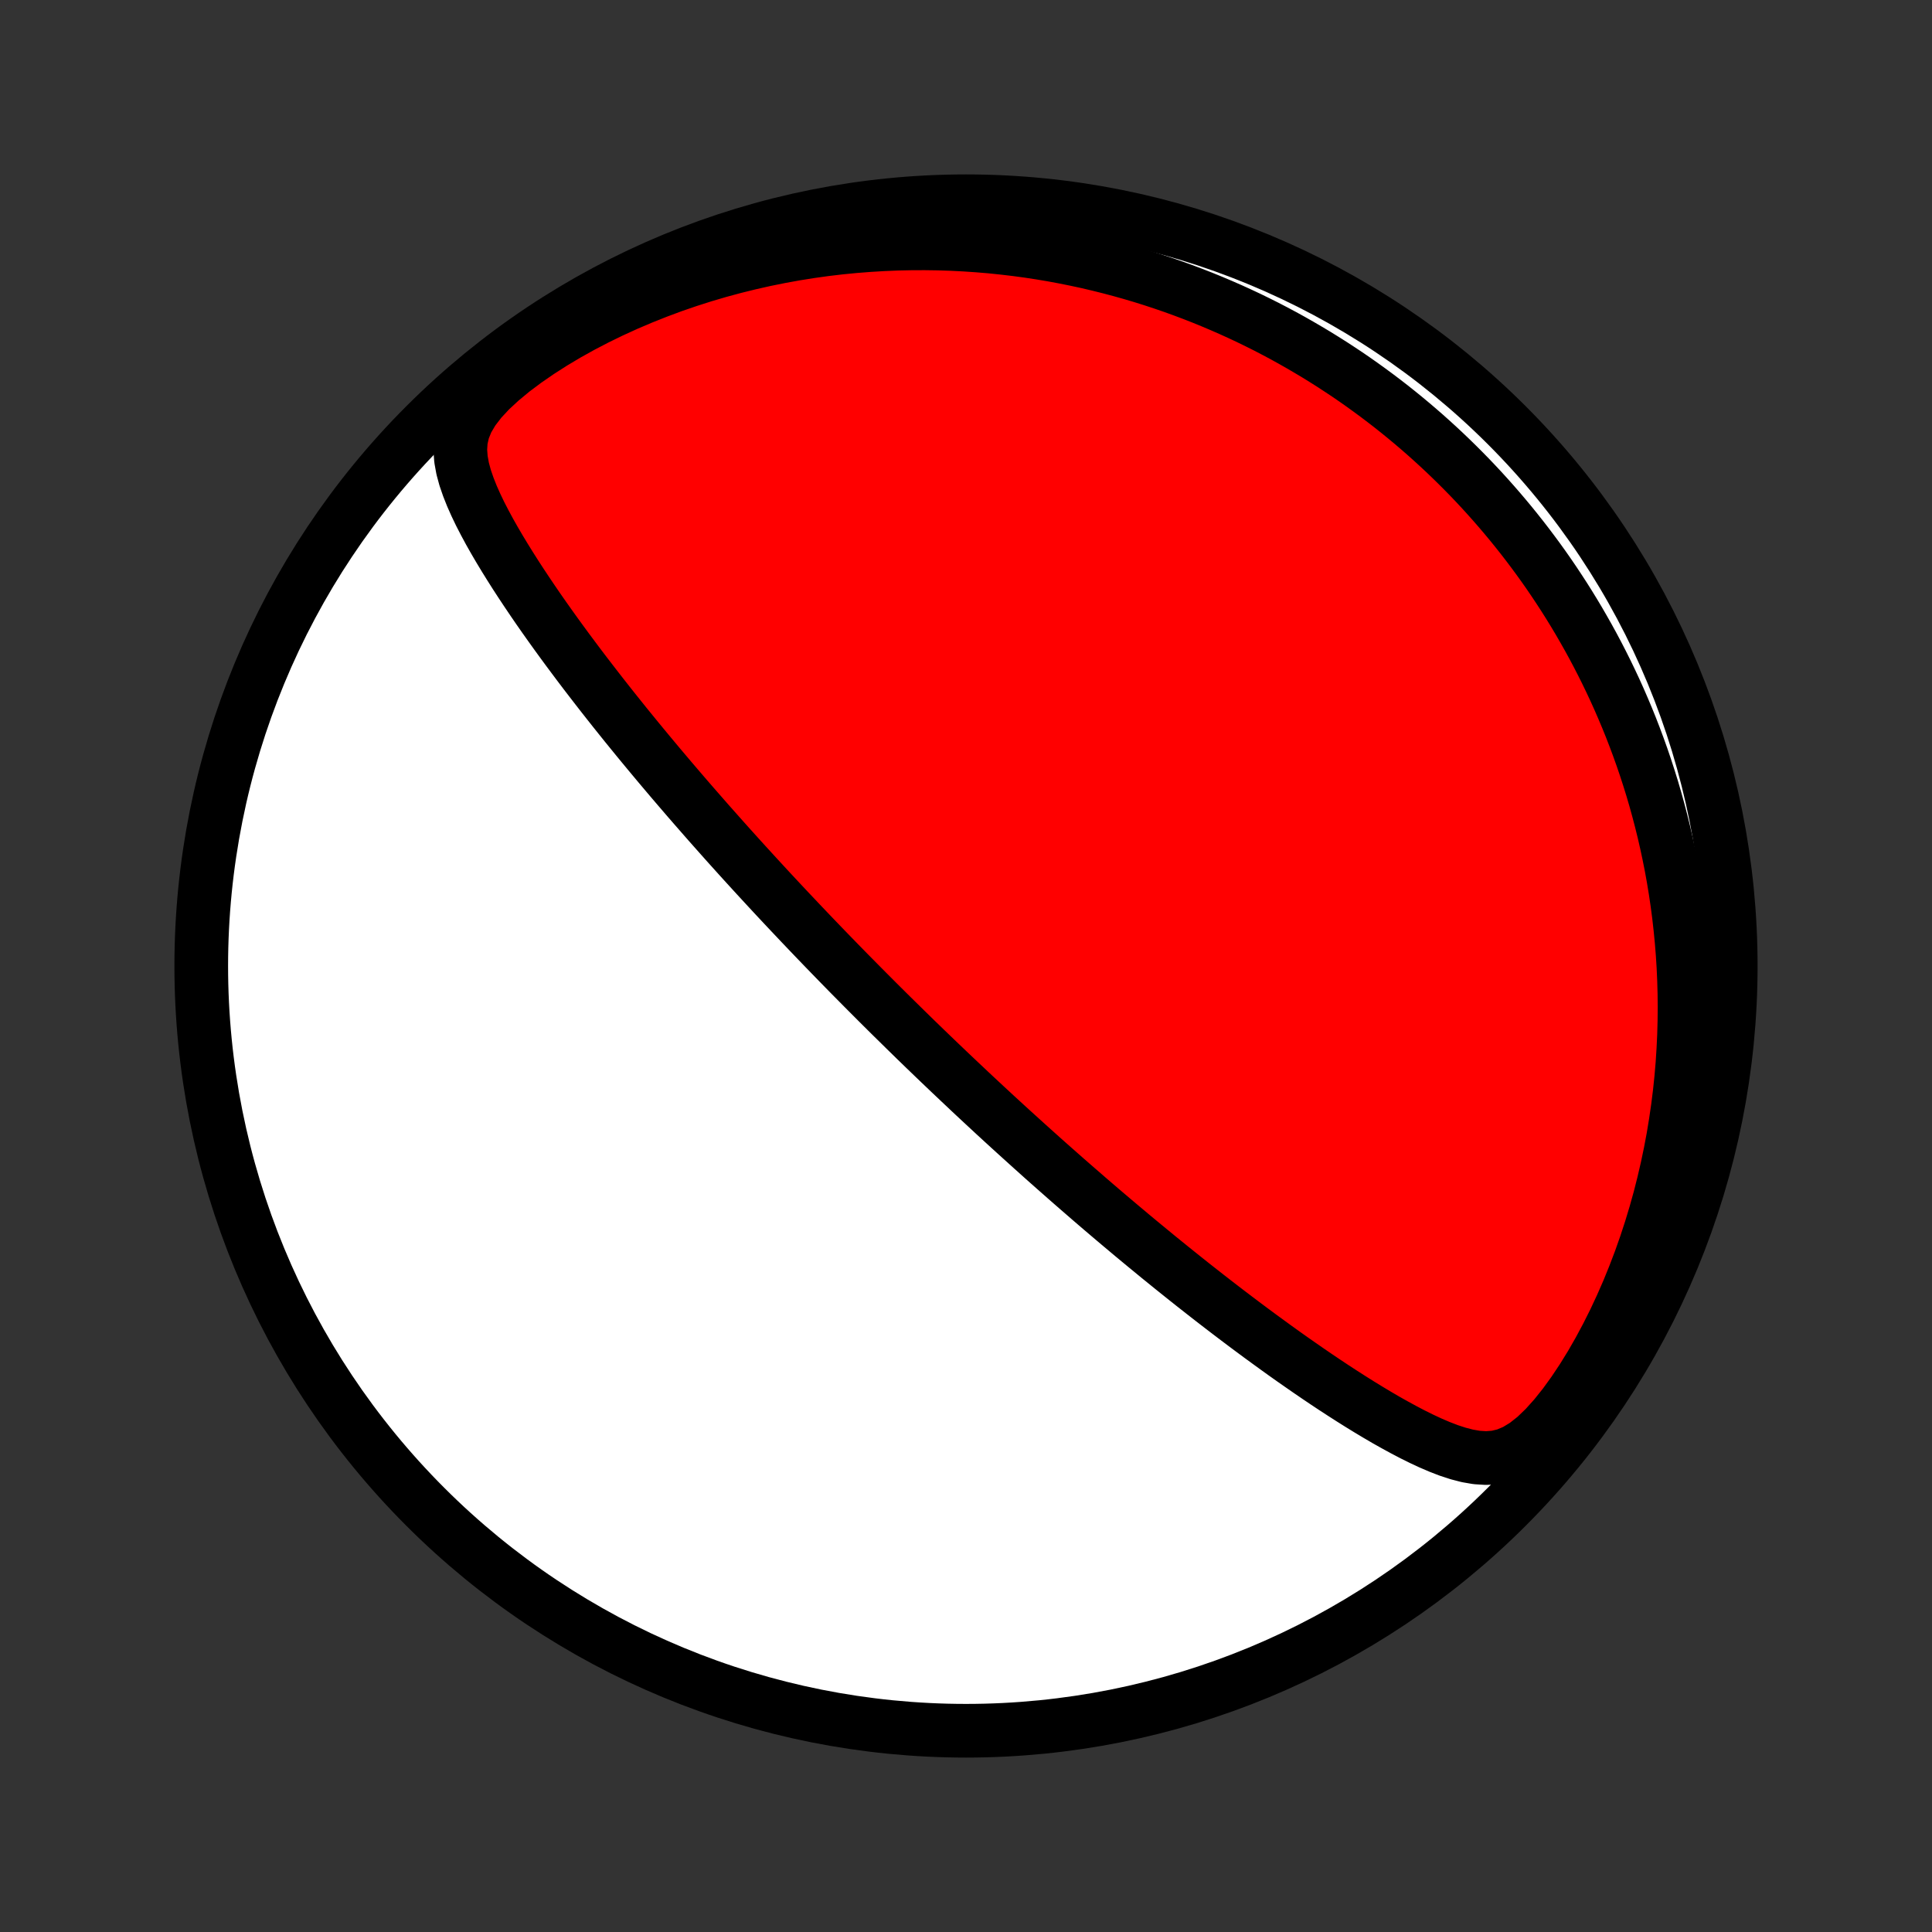<?xml version="1.0" encoding="utf-8" standalone="no"?>
<!DOCTYPE svg PUBLIC "-//W3C//DTD SVG 1.1//EN"
  "http://www.w3.org/Graphics/SVG/1.1/DTD/svg11.dtd">
<!-- Created with matplotlib (http://matplotlib.org/) -->
<svg height="72pt" version="1.1" viewBox="0 0 72 72" width="72pt" xmlns="http://www.w3.org/2000/svg" xmlns:xlink="http://www.w3.org/1999/xlink">
 <rect x="0" y="0" width="72" height="72" fill="#333333" stroke="none"/>
 <defs>
  <style type="text/css">
*{stroke-linecap:butt;stroke-linejoin:round;}
  </style>
 </defs>
 <g id="figure_1">
  <g id="patch_1">
   <path d="
M0 72
L72 72
L72 0
L0 0
z
" style="fill:none;"/>
  </g>
  <g id="axes_1">
   <g id="PatchCollection_1">
    <defs>
     <path d="
M36 -7.5
C43.558 -7.5 50.808 -10.503 56.153 -15.848
C61.497 -21.192 64.5 -28.442 64.5 -36
C64.5 -43.558 61.497 -50.808 56.153 -56.153
C50.808 -61.497 43.558 -64.5 36 -64.5
C28.442 -64.5 21.192 -61.497 15.848 -56.153
C10.503 -50.808 7.5 -43.558 7.5 -36
C7.5 -28.442 10.503 -21.192 15.848 -15.848
C21.192 -10.503 28.442 -7.5 36 -7.5
z
" id="C0_0_a811fe30f3"/>
     <path d="
M33.589 -33.78
L33.767 -33.605
L33.946 -33.43
L34.125 -33.255
L34.305 -33.081
L34.485 -32.906
L34.666 -32.732
L34.847 -32.558
L35.029 -32.383
L35.212 -32.209
L35.395 -32.034
L35.579 -31.86
L35.764 -31.685
L35.95 -31.51
L36.136 -31.334
L36.324 -31.158
L36.513 -30.982
L36.702 -30.806
L36.893 -30.629
L37.085 -30.451
L37.279 -30.273
L37.473 -30.095
L37.669 -29.916
L37.867 -29.736
L38.066 -29.556
L38.266 -29.375
L38.468 -29.193
L38.672 -29.01
L38.877 -28.826
L39.084 -28.642
L39.293 -28.457
L39.504 -28.271
L39.716 -28.084
L39.931 -27.896
L40.148 -27.707
L40.367 -27.517
L40.588 -27.325
L40.811 -27.133
L41.036 -26.94
L41.264 -26.746
L41.495 -26.55
L41.727 -26.354
L41.963 -26.156
L42.2 -25.957
L42.441 -25.757
L42.684 -25.556
L42.93 -25.354
L43.178 -25.15
L43.43 -24.946
L43.684 -24.74
L43.941 -24.534
L44.201 -24.326
L44.464 -24.117
L44.73 -23.908
L44.999 -23.697
L45.271 -23.486
L45.546 -23.274
L45.824 -23.061
L46.105 -22.848
L46.389 -22.634
L46.676 -22.42
L46.967 -22.205
L47.26 -21.991
L47.556 -21.776
L47.855 -21.561
L48.157 -21.347
L48.462 -21.134
L48.769 -20.921
L49.079 -20.709
L49.392 -20.498
L49.707 -20.289
L50.025 -20.082
L50.345 -19.877
L50.668 -19.674
L50.992 -19.475
L51.319 -19.279
L51.647 -19.087
L51.978 -18.901
L52.31 -18.72
L52.644 -18.545
L52.979 -18.379
L53.316 -18.222
L53.655 -18.077
L53.996 -17.946
L54.339 -17.834
L54.685 -17.744
L55.033 -17.684
L55.386 -17.662
L55.743 -17.688
L56.105 -17.774
L56.471 -17.927
L56.841 -18.152
L57.212 -18.445
L57.58 -18.799
L57.942 -19.203
L58.297 -19.647
L58.641 -20.122
L58.973 -20.62
L59.293 -21.138
L59.599 -21.671
L59.891 -22.216
L60.168 -22.769
L60.43 -23.33
L60.678 -23.896
L60.91 -24.467
L61.128 -25.039
L61.331 -25.614
L61.519 -26.189
L61.693 -26.764
L61.853 -27.337
L61.998 -27.91
L62.13 -28.479
L62.249 -29.046
L62.355 -29.609
L62.447 -30.169
L62.528 -30.724
L62.597 -31.274
L62.654 -31.82
L62.7 -32.359
L62.734 -32.894
L62.759 -33.422
L62.773 -33.945
L62.778 -34.461
L62.773 -34.971
L62.759 -35.475
L62.737 -35.971
L62.706 -36.462
L62.667 -36.945
L62.62 -37.422
L62.567 -37.892
L62.506 -38.356
L62.438 -38.813
L62.364 -39.263
L62.284 -39.706
L62.197 -40.143
L62.105 -40.573
L62.008 -40.997
L61.905 -41.414
L61.797 -41.825
L61.685 -42.23
L61.568 -42.629
L61.446 -43.021
L61.32 -43.408
L61.19 -43.789
L61.056 -44.164
L60.918 -44.533
L60.777 -44.897
L60.632 -45.255
L60.483 -45.608
L60.332 -45.956
L60.177 -46.299
L60.019 -46.636
L59.858 -46.969
L59.694 -47.297
L59.527 -47.621
L59.358 -47.939
L59.185 -48.254
L59.01 -48.563
L58.833 -48.869
L58.653 -49.17
L58.47 -49.468
L58.285 -49.761
L58.097 -50.05
L57.907 -50.336
L57.715 -50.618
L57.52 -50.896
L57.323 -51.17
L57.123 -51.441
L56.921 -51.709
L56.717 -51.973
L56.51 -52.234
L56.301 -52.492
L56.089 -52.747
L55.875 -52.999
L55.659 -53.247
L55.44 -53.493
L55.219 -53.736
L54.995 -53.976
L54.769 -54.213
L54.54 -54.447
L54.308 -54.679
L54.074 -54.908
L53.837 -55.135
L53.597 -55.359
L53.355 -55.58
L53.11 -55.799
L52.862 -56.015
L52.611 -56.229
L52.357 -56.44
L52.1 -56.649
L51.84 -56.856
L51.576 -57.06
L51.309 -57.262
L51.039 -57.461
L50.766 -57.658
L50.489 -57.853
L50.209 -58.045
L49.924 -58.234
L49.636 -58.422
L49.345 -58.606
L49.049 -58.789
L48.749 -58.968
L48.446 -59.145
L48.138 -59.32
L47.826 -59.492
L47.509 -59.661
L47.188 -59.828
L46.862 -59.991
L46.532 -60.152
L46.197 -60.309
L45.856 -60.464
L45.511 -60.615
L45.161 -60.763
L44.806 -60.908
L44.445 -61.049
L44.078 -61.187
L43.707 -61.321
L43.329 -61.451
L42.946 -61.577
L42.557 -61.699
L42.162 -61.816
L41.76 -61.929
L41.353 -62.037
L40.94 -62.14
L40.52 -62.239
L40.093 -62.331
L39.66 -62.418
L39.221 -62.5
L38.775 -62.575
L38.323 -62.644
L37.863 -62.706
L37.397 -62.761
L36.925 -62.81
L36.445 -62.85
L35.959 -62.883
L35.466 -62.908
L34.967 -62.924
L34.461 -62.931
L33.949 -62.929
L33.43 -62.918
L32.905 -62.896
L32.374 -62.864
L31.838 -62.822
L31.296 -62.769
L30.748 -62.704
L30.196 -62.627
L29.639 -62.538
L29.078 -62.436
L28.513 -62.322
L27.945 -62.194
L27.374 -62.053
L26.8 -61.898
L26.226 -61.729
L25.65 -61.545
L25.074 -61.347
L24.499 -61.133
L23.926 -60.905
L23.355 -60.662
L22.789 -60.404
L22.229 -60.131
L21.676 -59.843
L21.132 -59.54
L20.601 -59.223
L20.084 -58.892
L19.587 -58.549
L19.114 -58.195
L18.673 -57.83
L18.271 -57.459
L17.92 -57.082
L17.63 -56.705
L17.408 -56.33
L17.258 -55.96
L17.176 -55.596
L17.153 -55.239
L17.179 -54.887
L17.242 -54.539
L17.335 -54.196
L17.452 -53.856
L17.586 -53.518
L17.735 -53.183
L17.895 -52.849
L18.066 -52.518
L18.244 -52.188
L18.429 -51.861
L18.62 -51.535
L18.816 -51.211
L19.016 -50.889
L19.219 -50.569
L19.426 -50.251
L19.635 -49.936
L19.846 -49.623
L20.059 -49.312
L20.274 -49.004
L20.49 -48.699
L20.707 -48.396
L20.925 -48.096
L21.143 -47.799
L21.362 -47.505
L21.58 -47.214
L21.799 -46.925
L22.018 -46.64
L22.236 -46.358
L22.454 -46.078
L22.671 -45.802
L22.888 -45.528
L23.104 -45.258
L23.319 -44.99
L23.534 -44.726
L23.747 -44.465
L23.96 -44.206
L24.172 -43.95
L24.382 -43.698
L24.591 -43.448
L24.8 -43.201
L25.007 -42.956
L25.213 -42.715
L25.418 -42.476
L25.622 -42.239
L25.824 -42.006
L26.026 -41.775
L26.226 -41.546
L26.425 -41.319
L26.623 -41.096
L26.82 -40.874
L27.015 -40.655
L27.21 -40.437
L27.404 -40.222
L27.596 -40.009
L27.788 -39.798
L27.978 -39.59
L28.168 -39.382
L28.357 -39.177
L28.544 -38.974
L28.731 -38.772
L28.917 -38.572
L29.102 -38.374
L29.287 -38.177
L29.471 -37.981
L29.654 -37.788
L29.836 -37.595
L30.018 -37.404
L30.199 -37.214
L30.38 -37.025
L30.56 -36.838
L30.74 -36.651
L30.919 -36.466
L31.098 -36.282
L31.277 -36.098
L31.455 -35.916
L31.633 -35.734
L31.811 -35.554
L31.989 -35.374
L32.167 -35.194
L32.344 -35.016
L32.522 -34.838
L32.699 -34.66
L32.877 -34.483
L33.054 -34.307
L33.232 -34.131
z
" id="C0_1_1a896fb714"/>
    </defs>
    <g clip-path="url(#p1bffca34e9)">
     <use style="fill:#ffffff;stroke:#000000;stroke-width:2.0;" x="0.0" xlink:href="#C0_0_a811fe30f3" y="72.0"/>
    </g>
    <g clip-path="url(#p1bffca34e9)">
     <use style="fill:#ff0000;stroke:#000000;stroke-width:2.0;" x="0.0" xlink:href="#C0_1_1a896fb714" y="72.0"/>
    </g>
   </g>
  </g>
 </g>
 <defs>
  <clipPath id="p1bffca34e9">
   <rect height="72.0" width="72.0" x="0.0" y="0.0"/>
  </clipPath>
 </defs>
</svg>
